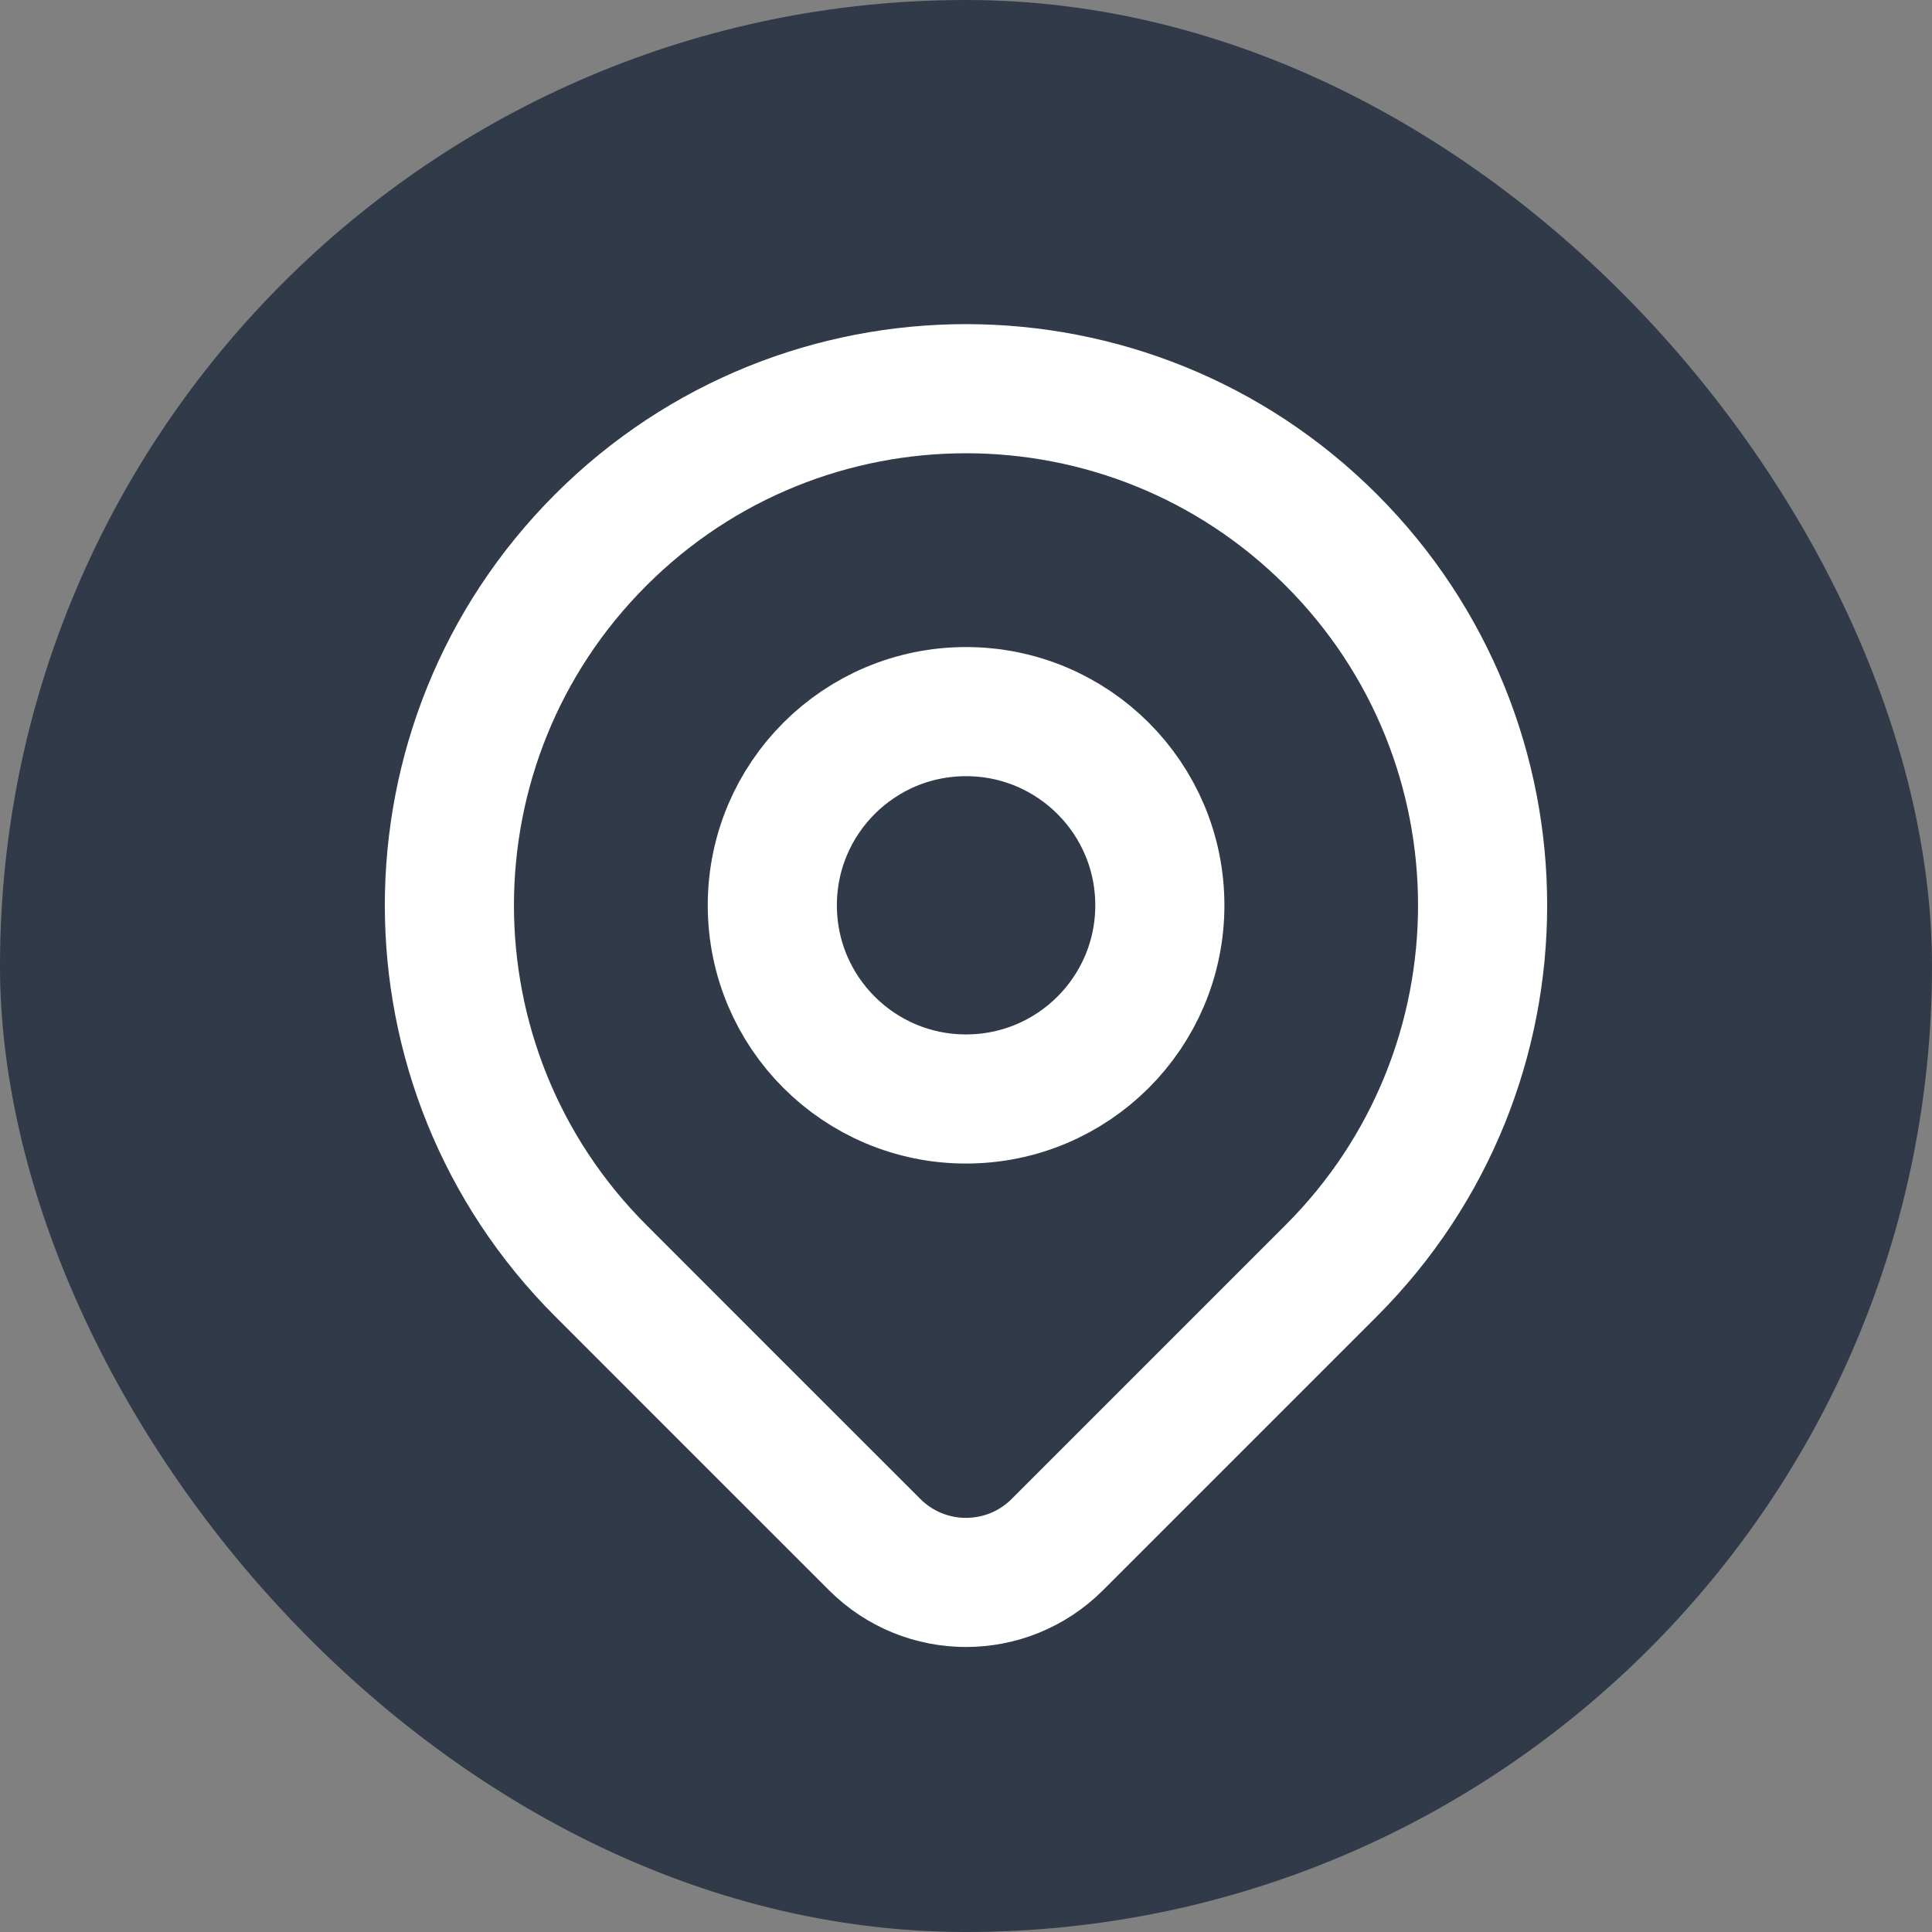 <svg width="12" height="12" viewBox="0 0 12 12" fill="none" xmlns="http://www.w3.org/2000/svg">
<rect x="0" y="0" width="12" height="12" fill="#808080" stroke="none"/>
<rect width="12" height="12" rx="6" fill="#313A48"/>
<path d="M8.269 7.892C7.893 8.268 7.108 9.053 6.567 9.594C6.254 9.907 5.746 9.907 5.433 9.594C4.902 9.063 4.131 8.293 3.731 7.892C2.478 6.639 2.478 4.607 3.731 3.354C4.984 2.101 7.016 2.101 8.269 3.354C9.522 4.607 9.522 6.639 8.269 7.892Z" stroke="white" stroke-width="0.802" stroke-linecap="round" stroke-linejoin="round"/>
<path d="M7.204 5.623C7.204 6.288 6.665 6.826 6 6.826C5.336 6.826 4.797 6.288 4.797 5.623C4.797 4.958 5.336 4.42 6 4.42C6.665 4.42 7.204 4.958 7.204 5.623Z" stroke="white" stroke-width="0.802" stroke-linecap="round" stroke-linejoin="round"/>
</svg>
